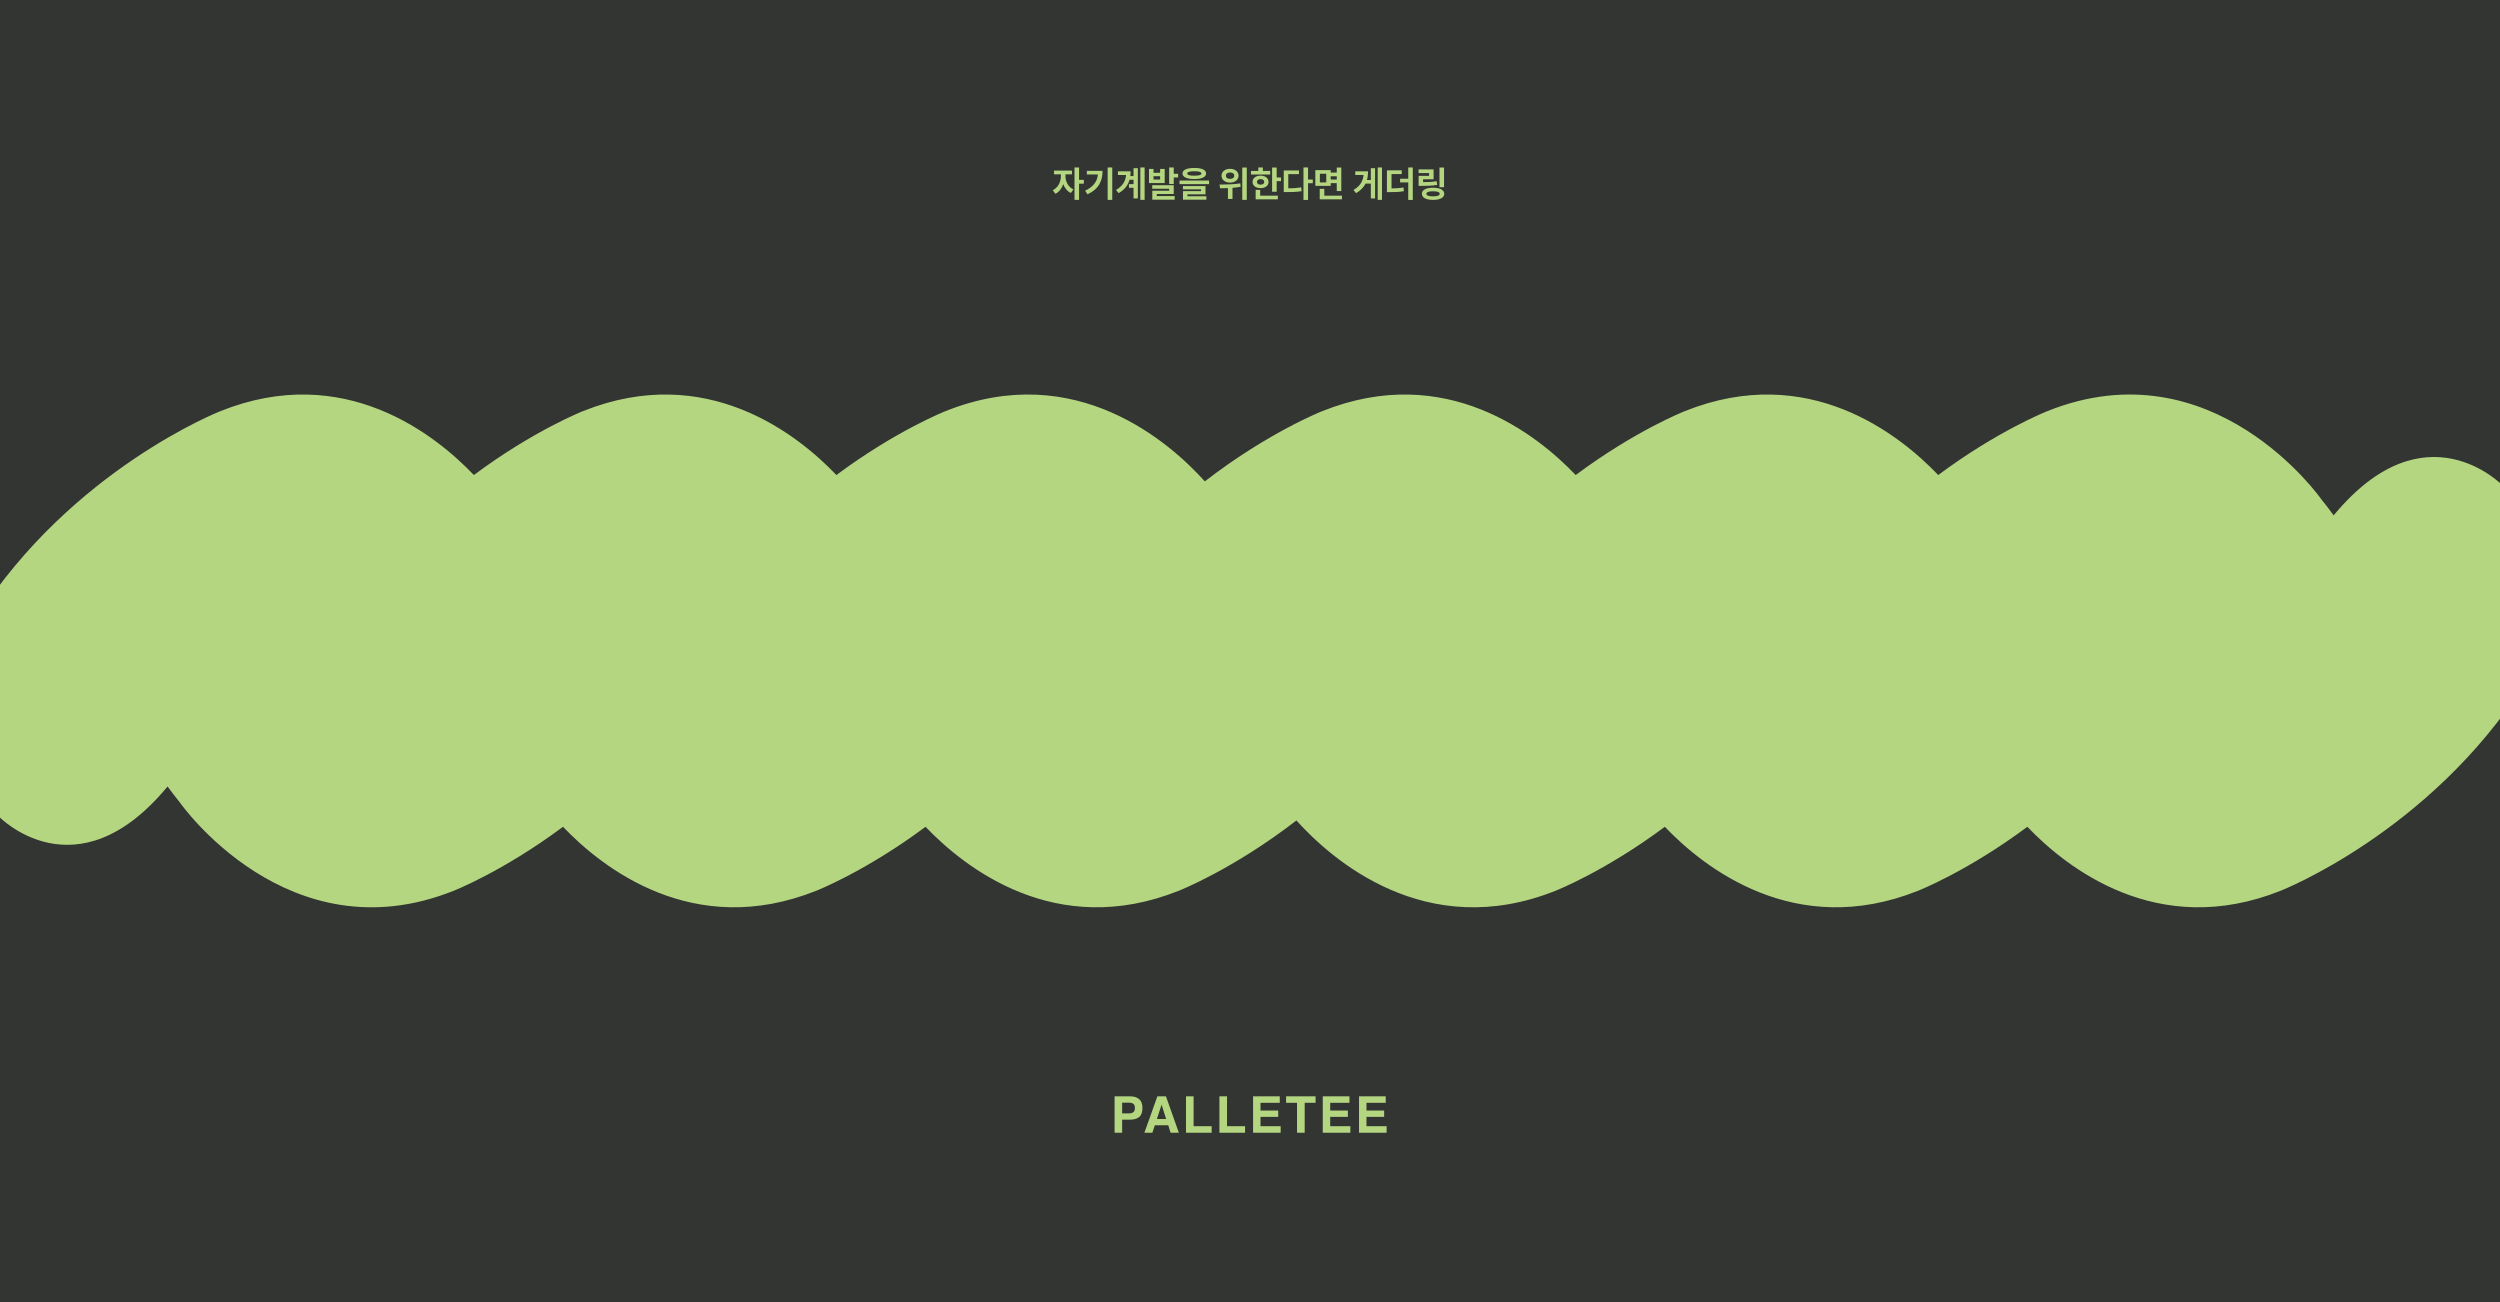 <svg width="1920" height="1000" viewBox="0 0 1920 1000" fill="none" xmlns="http://www.w3.org/2000/svg">
<g clip-path="url(#clip0_2376_12507)">
<rect width="1920" height="1000" fill="#333533"/>
<g clip-path="url(#clip1_2376_12507)">
<path d="M1922.22 373.08C1922.22 373.08 1862.71 310.57 1792.26 395.79C1789.25 391.68 1786.07 387.53 1782.69 383.34C1782.69 383.34 1699.78 264.78 1572.48 315.71C1572.48 315.71 1534.59 330.53 1488.57 364.83C1458.85 333.71 1388.72 277.84 1294.05 315.71C1294.05 315.71 1256.16 330.53 1210.14 364.83C1180.42 333.71 1110.29 277.84 1015.62 315.71C1015.62 315.71 974.16 331.93 925.31 369.69C898.67 340.09 826.13 275.76 726.28 315.71C726.28 315.71 688.39 330.53 642.37 364.83C612.65 333.71 542.52 277.84 447.85 315.71C447.85 315.71 409.96 330.53 363.94 364.83C334.22 333.71 264.09 277.84 169.42 315.71C169.42 315.71 54.92 360.49 -17.73 474.51C-17.73 474.51 -72.83 559.32 -1.27 626.72C-1.27 626.72 58.24 689.23 128.69 604.01C131.7 608.12 134.88 612.27 138.26 616.46C138.26 616.46 221.17 735.02 348.47 684.09C348.47 684.09 386.36 669.27 432.38 634.97C462.1 666.09 532.23 721.96 626.9 684.09C626.9 684.09 664.79 669.27 710.81 634.97C740.53 666.09 810.66 721.96 905.33 684.09C905.33 684.09 946.79 667.87 995.64 630.11C1022.28 659.71 1094.82 724.04 1194.67 684.09C1194.67 684.09 1232.56 669.27 1278.58 634.97C1308.3 666.09 1378.43 721.96 1473.1 684.09C1473.1 684.09 1510.99 669.27 1557.01 634.97C1586.73 666.09 1656.86 721.96 1751.53 684.09C1751.53 684.09 1866.03 639.31 1938.68 525.29C1938.68 525.29 1993.78 440.48 1922.22 373.08Z" fill="#B5D681"/>
</g>
<path d="M818.277 135.414C818.264 139.201 820.287 143.576 824.375 145.477L822.434 148.211C819.658 146.939 817.689 144.396 816.568 141.416C815.461 144.697 813.41 147.486 810.539 148.84L808.516 146.078C812.658 144.15 814.75 139.529 814.777 135.414V133.883H809.5V131.039H823.281V133.883H818.277V135.414ZM825.223 153.516V128.633H828.723V138.121H832.387V141.047H828.723V153.516H825.223ZM854.207 128.633V153.516H850.68V128.633H854.207ZM833.371 146.461C839.797 143.426 842.627 139.488 843.188 133.965H834.711V131.23H846.742C846.729 138.777 844.09 145.053 835.203 149.25L833.371 146.461ZM879.062 128.633V153.516H875.781V128.633H879.062ZM857.105 145.887C862.15 142.906 864.365 139.283 864.844 134.402H858.555V131.586H868.316C868.316 132.83 868.234 134.033 868.084 135.195H870.559V129.18H873.867V152.422H870.559V144.219H867.031V141.402H870.559V138.012H867.51C866.348 142.127 863.805 145.586 859.156 148.348L857.105 145.887ZM885.898 129.754V132.707H890.984V129.754H894.484V140.609H882.426V129.754H885.898ZM884.914 144.93V142.223H901.43V148.977H888.387V150.59H902.141V153.352H884.969V146.488H897.957V144.93H884.914ZM885.898 137.875H890.984V135.332H885.898V137.875ZM897.93 141.293V128.633H901.43V133.473H904.793V136.289H901.43V141.293H897.93ZM917.234 128.988C922.963 128.988 926.271 130.492 926.285 133.227C926.271 136.002 922.963 137.492 917.234 137.492C911.492 137.492 908.156 136.002 908.156 133.227C908.156 130.492 911.492 128.988 917.234 128.988ZM905.887 141.43V138.668H928.582V141.43H905.887ZM908.512 145.422V142.879H925.82V149.223H911.957V150.727H926.477V153.352H908.539V146.789H922.375V145.422H908.512ZM911.82 133.227C911.807 134.443 913.584 134.922 917.234 134.922C920.912 134.922 922.676 134.443 922.676 133.227C922.676 132.119 920.912 131.531 917.234 131.531C913.584 131.531 911.807 132.119 911.82 133.227ZM944.66 129.672C948.461 129.645 951.223 131.818 951.223 134.949C951.223 138.053 948.461 140.254 944.66 140.227C940.873 140.254 938.111 138.053 938.125 134.949C938.111 131.818 940.873 129.645 944.66 129.672ZM936.594 141.758C941.01 141.744 947.258 141.662 952.562 140.855L952.781 143.426C950.73 143.836 948.625 144.096 946.547 144.26V152.777H943.074V144.465C940.887 144.561 938.822 144.574 937.031 144.602L936.594 141.758ZM941.488 134.949C941.475 136.508 942.801 137.41 944.66 137.383C946.574 137.41 947.914 136.508 947.914 134.949C947.914 133.363 946.574 132.447 944.66 132.461C942.801 132.447 941.475 133.363 941.488 134.949ZM954.066 153.516V128.66H957.512V153.516H954.066ZM980.48 128.66V136.289H983.844V139.133H980.48V147.227H976.98V128.66H980.48ZM960.738 134.02V131.258H966.398V128.605H969.871V131.258H975.504V134.02H960.738ZM961.941 139.707C961.941 136.822 964.498 134.895 968.121 134.895C971.73 134.895 974.246 136.822 974.246 139.707C974.246 142.578 971.73 144.465 968.121 144.465C964.498 144.465 961.941 142.578 961.941 139.707ZM964.348 153.078V145.805H967.82V150.289H981.383V153.078H964.348ZM965.359 139.707C965.346 141.074 966.453 141.812 968.121 141.812C969.803 141.812 970.938 141.074 970.938 139.707C970.938 138.326 969.803 137.561 968.121 137.547C966.453 137.561 965.346 138.326 965.359 139.707ZM1004.57 128.633V137.875H1008.23V140.719H1004.57V153.57H1001.07V128.633H1004.57ZM985.922 147.527V130.93H997.598V133.746H989.395V144.656C993.004 144.629 995.984 144.438 999.293 143.863L999.676 146.789C995.807 147.445 992.416 147.541 988.027 147.527H985.922ZM1021.99 130.656V132.543H1026.64V128.66H1030.11V146.762H1026.64V140.664H1021.99V142.77H1010.18V130.656H1021.99ZM1013.54 153.078V145.039H1017.07V150.289H1030.63V153.078H1013.54ZM1013.65 140.062H1018.57V133.418H1013.65V140.062ZM1021.99 137.902H1026.64V135.359H1021.99V137.902ZM1061.36 128.633V153.516H1058.08V128.633H1061.36ZM1039.49 145.887C1044.52 142.906 1046.73 139.283 1047.21 134.402H1040.86V131.586H1050.67C1050.67 133.965 1050.41 136.18 1049.81 138.23H1052.8V129.18H1056.06V152.422H1052.8V140.992H1048.73C1047.31 143.836 1045 146.297 1041.46 148.348L1039.49 145.887ZM1076.51 130.82V133.664H1068.69V144.711C1072.31 144.67 1074.93 144.506 1077.85 143.973L1078.21 146.789C1074.79 147.445 1071.78 147.582 1067.19 147.555H1065.16V130.82H1076.51ZM1075.28 140.09V137.246H1081.54V128.633H1085.02V153.57H1081.54V140.09H1075.28ZM1109.02 128.66V143.781H1105.52V128.66H1109.02ZM1089.47 132.926V130.109H1101.01V137.656H1092.92V139.898C1097.07 139.871 1100.01 139.721 1103.36 139.215L1103.8 142.004C1099.99 142.633 1096.62 142.742 1091.69 142.742H1089.5V135.059H1097.54V132.926H1089.47ZM1092.02 148.84C1092.02 145.859 1095.26 144.178 1100.57 144.191C1105.91 144.178 1109.17 145.859 1109.19 148.84C1109.17 151.793 1105.91 153.529 1100.57 153.516C1095.26 153.529 1092.02 151.793 1092.02 148.84ZM1095.49 148.84C1095.49 150.166 1097.24 150.809 1100.57 150.809C1103.92 150.809 1105.67 150.166 1105.69 148.84C1105.67 147.541 1103.92 146.885 1100.57 146.898C1097.24 146.885 1095.49 147.541 1095.49 148.84Z" fill="#B5D681"/>
<g clip-path="url(#clip2_2376_12507)">
<path d="M867.74 859.91H861.8V869.96H856V842H868.18C870.99 842 873.23 842.72 874.89 844.16C876.55 845.6 877.39 847.83 877.39 850.86C877.39 854.16 876.56 856.49 874.89 857.86C873.22 859.23 870.84 859.91 867.74 859.91ZM870.47 854.09C871.23 853.42 871.61 852.36 871.61 850.9C871.61 849.44 871.23 848.41 870.46 847.79C869.69 847.17 868.62 846.86 867.25 846.86H861.81V855.09H867.25C868.63 855.09 869.7 854.76 870.47 854.08V854.09Z" fill="#B5D681"/>
<path d="M897.22 864.21H886.92L884.99 869.96H878.88L888.86 842H895.46L905.36 869.96H899.02L897.22 864.21ZM895.59 859.39L892.1 848.39L888.5 859.39H895.59Z" fill="#B5D681"/>
<path d="M910.85 842H916.69V864.93H930.54V869.96H910.85V842Z" fill="#B5D681"/>
<path d="M936.52 842H942.36V864.93H956.21V869.96H936.52V842Z" fill="#B5D681"/>
<path d="M981.65 857.74H968.07V864.93H983.55V869.96H962.36V842H982.86V846.95H968.07V852.89H981.65V857.75V857.74Z" fill="#B5D681"/>
<path d="M1010.36 842V846.95H1002V869.96H996.12V846.95H987.72V842H1010.37H1010.36Z" fill="#B5D681"/>
<path d="M1035.17 857.74H1021.59V864.93H1037.07V869.96H1015.88V842H1036.38V846.95H1021.59V852.89H1035.17V857.75V857.74Z" fill="#B5D681"/>
<path d="M1063.03 857.74H1049.45V864.93H1064.93V869.96H1043.74V842H1064.24V846.95H1049.45V852.89H1063.03V857.75V857.74Z" fill="#B5D681"/>
</g>
</g>
<defs>
<clipPath id="clip0_2376_12507">
<rect width="1920" height="1000" fill="white"/>
</clipPath>
<clipPath id="clip1_2376_12507">
<rect width="1996.93" height="393.8" fill="white" transform="translate(-38 303)"/>
</clipPath>
<clipPath id="clip2_2376_12507">
<rect width="208.92" height="27.96" fill="white" transform="translate(856 842)"/>
</clipPath>
</defs>
</svg>
